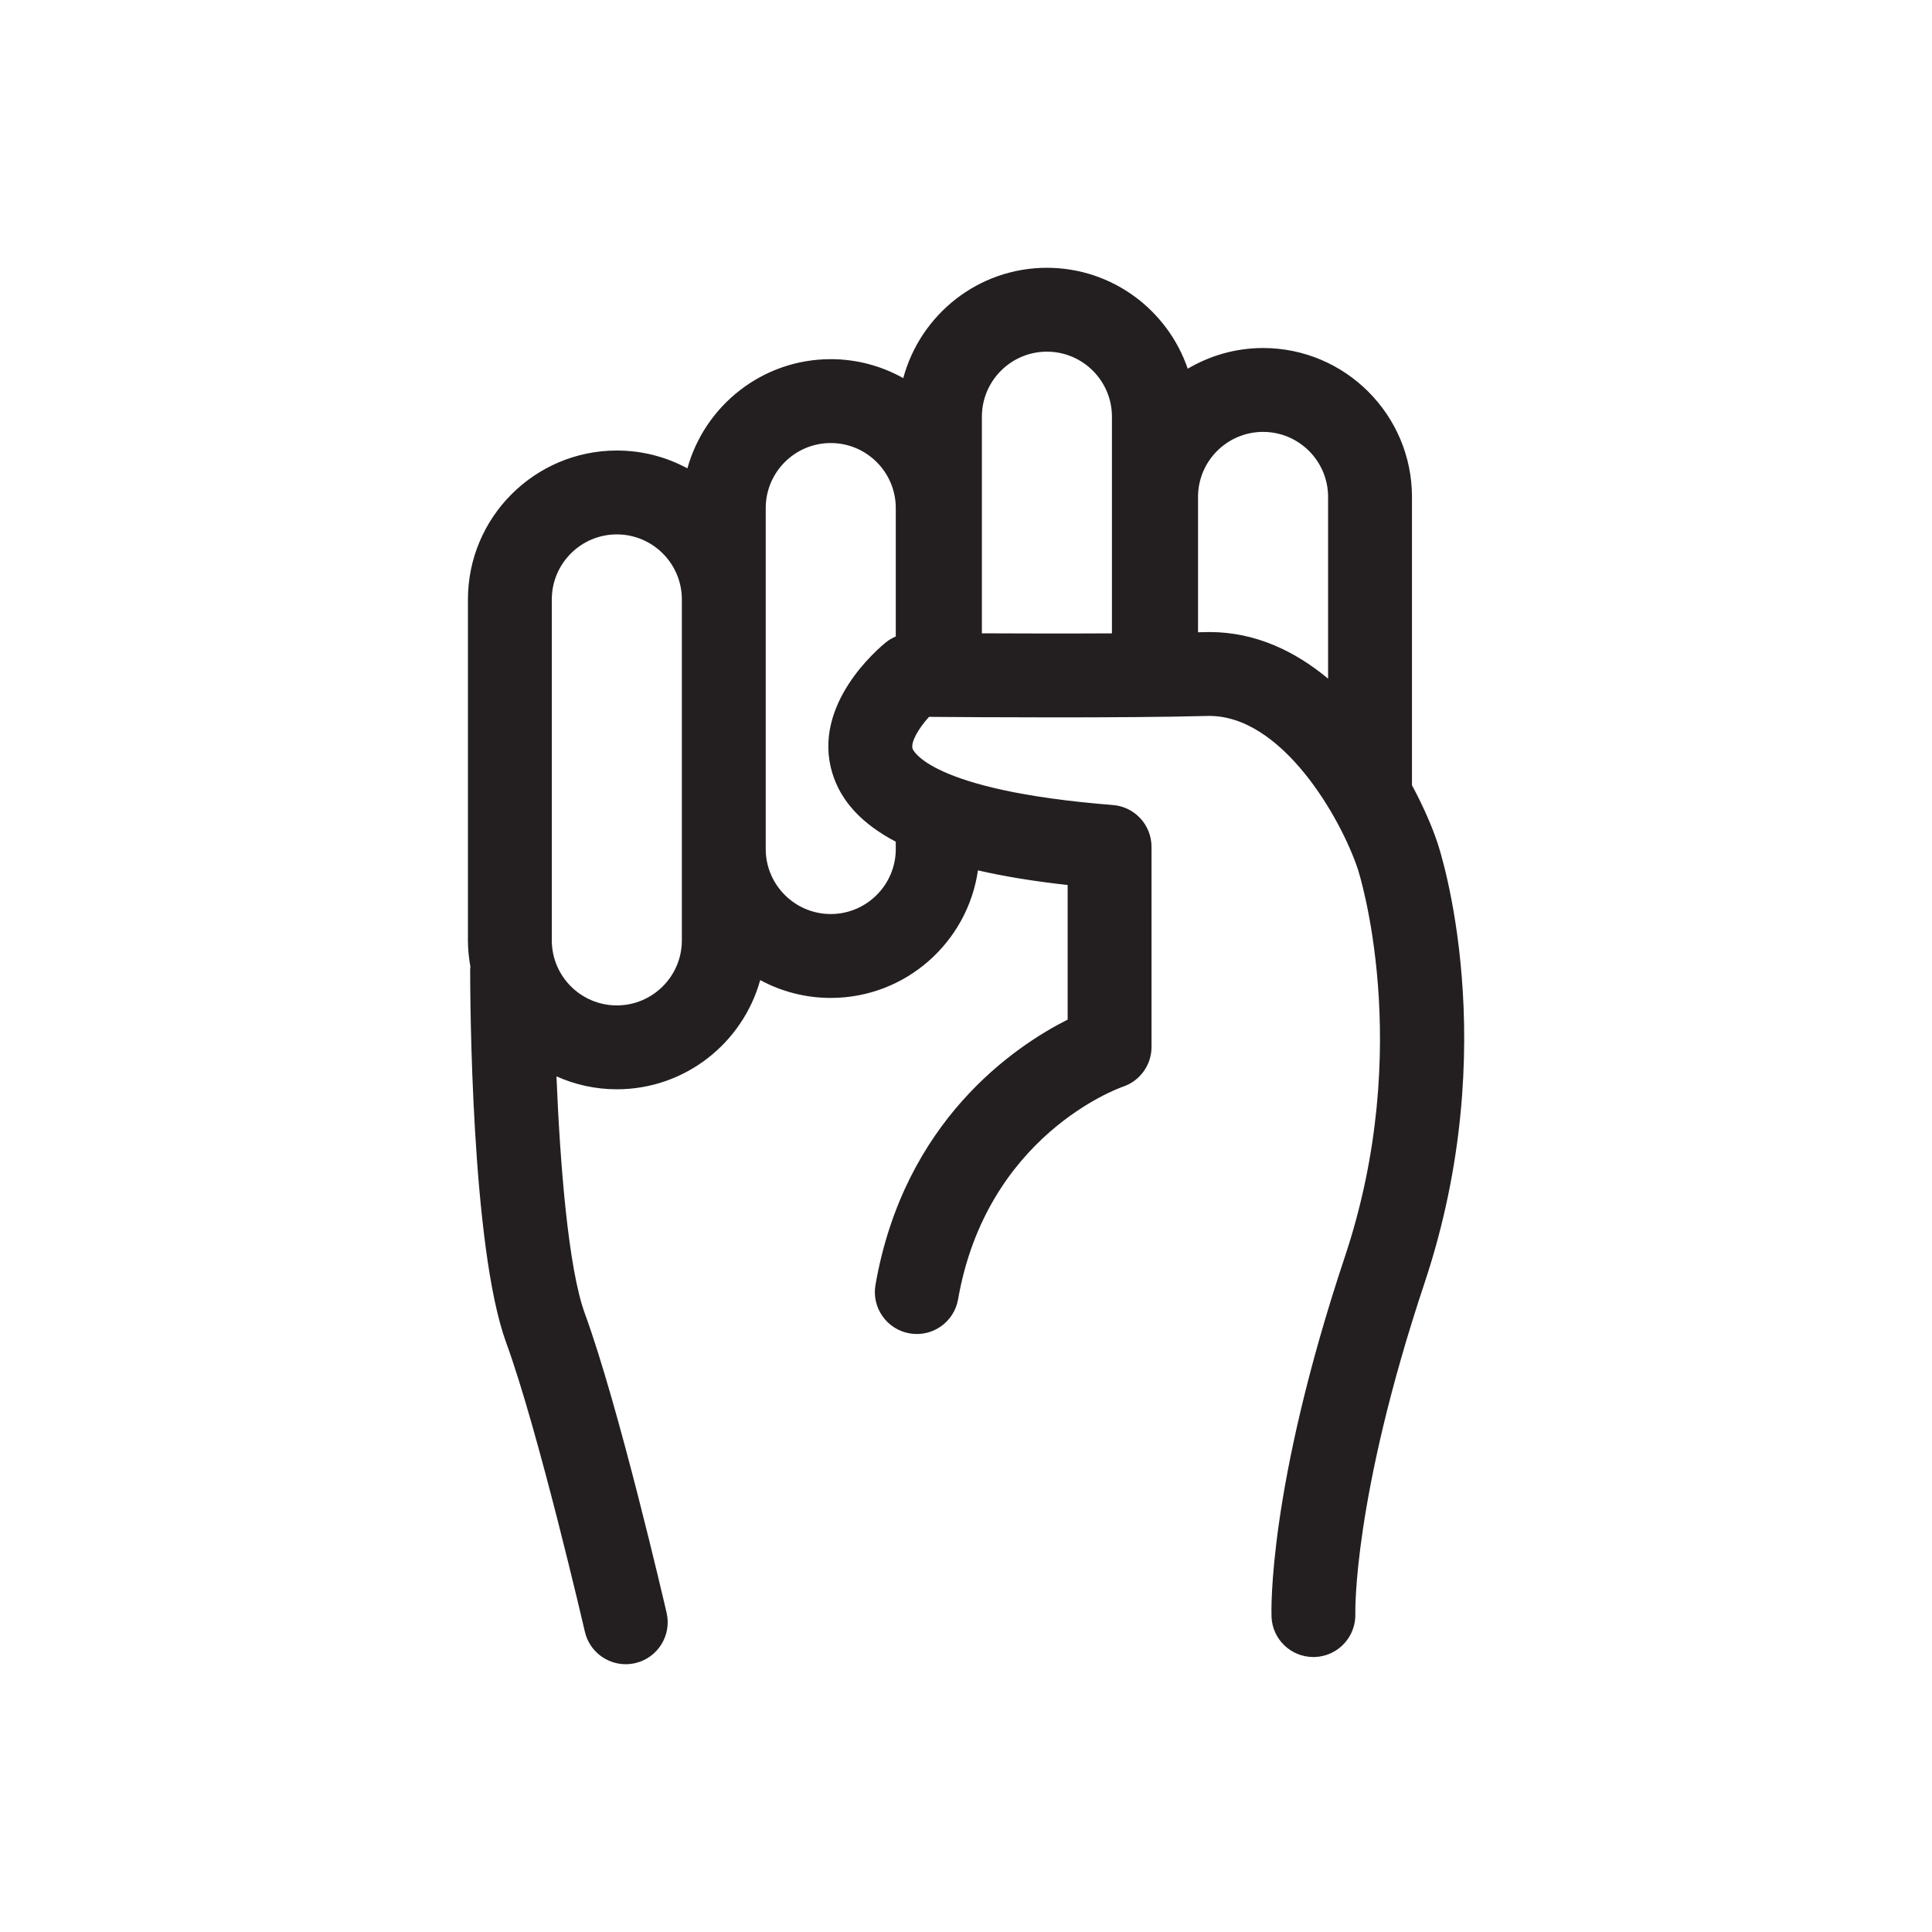 <?xml version="1.0" encoding="utf-8"?>
<!-- Generator: Adobe Illustrator 17.0.0, SVG Export Plug-In . SVG Version: 6.00 Build 0)  -->
<!DOCTYPE svg PUBLIC "-//W3C//DTD SVG 1.1//EN" "http://www.w3.org/Graphics/SVG/1.1/DTD/svg11.dtd">
<svg version="1.1" id="Layer_1" xmlns="http://www.w3.org/2000/svg" xmlns:xlink="http://www.w3.org/1999/xlink" x="0px" y="0px"
	 width="207.3px" height="207.3px" viewBox="0 0 207.3 207.3" enable-background="new 0 0 207.3 207.3" xml:space="preserve">
<path fill="#231F20" d="M154.241,90.44c-0.523-1.581-1.441-3.778-2.739-6.186V53.319c0-8.81-7.168-15.977-15.978-15.977
	c-2.951,0-5.708,0.819-8.083,2.22c-2.15-6.288-8.103-10.828-15.109-10.828c-7.376,0-13.584,5.032-15.414,11.838
	c-2.304-1.291-4.955-2.034-7.779-2.034c-7.332,0-13.511,4.971-15.382,11.716c-2.255-1.219-4.834-1.913-7.572-1.913
	c-8.81,0-15.977,7.168-15.977,15.978V100.9c0,0.969,0.101,1.913,0.267,2.835c-0.006,0.092-0.028,0.18-0.028,0.274
	c0,3.019,0.108,29.786,3.86,40.042c3.449,9.427,8.399,30.812,8.449,31.027c0.48,2.081,2.332,3.489,4.381,3.489
	c0.335,0,0.676-0.038,1.016-0.116c2.422-0.559,3.932-2.975,3.373-5.396c-0.208-0.899-5.126-22.146-8.767-32.096
	c-1.803-4.93-2.671-16.186-3.052-25.466c1.982,0.883,4.17,1.385,6.477,1.385c7.332,0,13.511-4.972,15.383-11.716
	c2.255,1.219,4.833,1.913,7.571,1.913c8.03,0,14.676-5.96,15.793-13.686c2.819,0.649,6.014,1.173,9.625,1.571v14.441
	c-5.698,2.874-17.548,10.846-20.62,28.461c-0.428,2.448,1.211,4.779,3.659,5.206c2.451,0.433,4.779-1.211,5.206-3.659
	c3.057-17.522,17.113-22.609,17.687-22.809c1.833-0.615,3.068-2.333,3.068-4.267V90.863c0-2.348-1.805-4.301-4.146-4.486
	c-19.867-1.569-21.477-5.99-21.49-6.034c-0.226-0.72,0.659-2.213,1.761-3.426c5.274,0.042,20.803,0.143,29.855-0.097
	c7.983-0.203,14.353,10.99,16.165,16.461c0.062,0.188,6.125,18.996-1.391,41.54c-8.293,24.878-7.899,38.104-7.879,38.654
	c0.092,2.425,2.086,4.321,4.493,4.321c0.052,0,0.104-0.001,0.156-0.002c2.478-0.085,4.42-2.165,4.345-4.643
	c-0.003-0.121-0.276-12.386,7.424-35.485C161.359,112.14,154.529,91.292,154.241,90.44z M73.162,100.9
	c0,3.848-3.13,6.978-6.978,6.978c-3.847,0-6.977-3.13-6.977-6.978V64.318c0-3.848,3.13-6.978,6.977-6.978
	c3.848,0,6.978,3.13,6.978,6.978v26.779V100.9z M96.115,91.097c0,3.847-3.13,6.977-6.977,6.977s-6.977-3.13-6.977-6.977V64.318
	v-9.804c0-3.847,3.13-6.977,6.977-6.977s6.977,3.13,6.977,6.977v13.779c-0.359,0.157-0.704,0.347-1.014,0.595
	c-0.831,0.665-8.053,6.712-5.785,14.094c0.92,2.994,3.164,5.419,6.799,7.333V91.097z M105.354,67.954V44.711
	c0-3.848,3.13-6.978,6.978-6.978c3.847,0,6.977,3.13,6.977,6.978v23.247C114.429,67.985,109.342,67.973,105.354,67.954z
	 M129.772,67.817c-0.156,0-0.314,0.002-0.472,0.007c-0.244,0.006-0.499,0.012-0.753,0.018V53.319c0-3.847,3.13-6.977,6.977-6.977
	c3.848,0,6.978,3.13,6.978,6.977v19.5C138.974,69.881,134.72,67.817,129.772,67.817z"/>
</svg>
